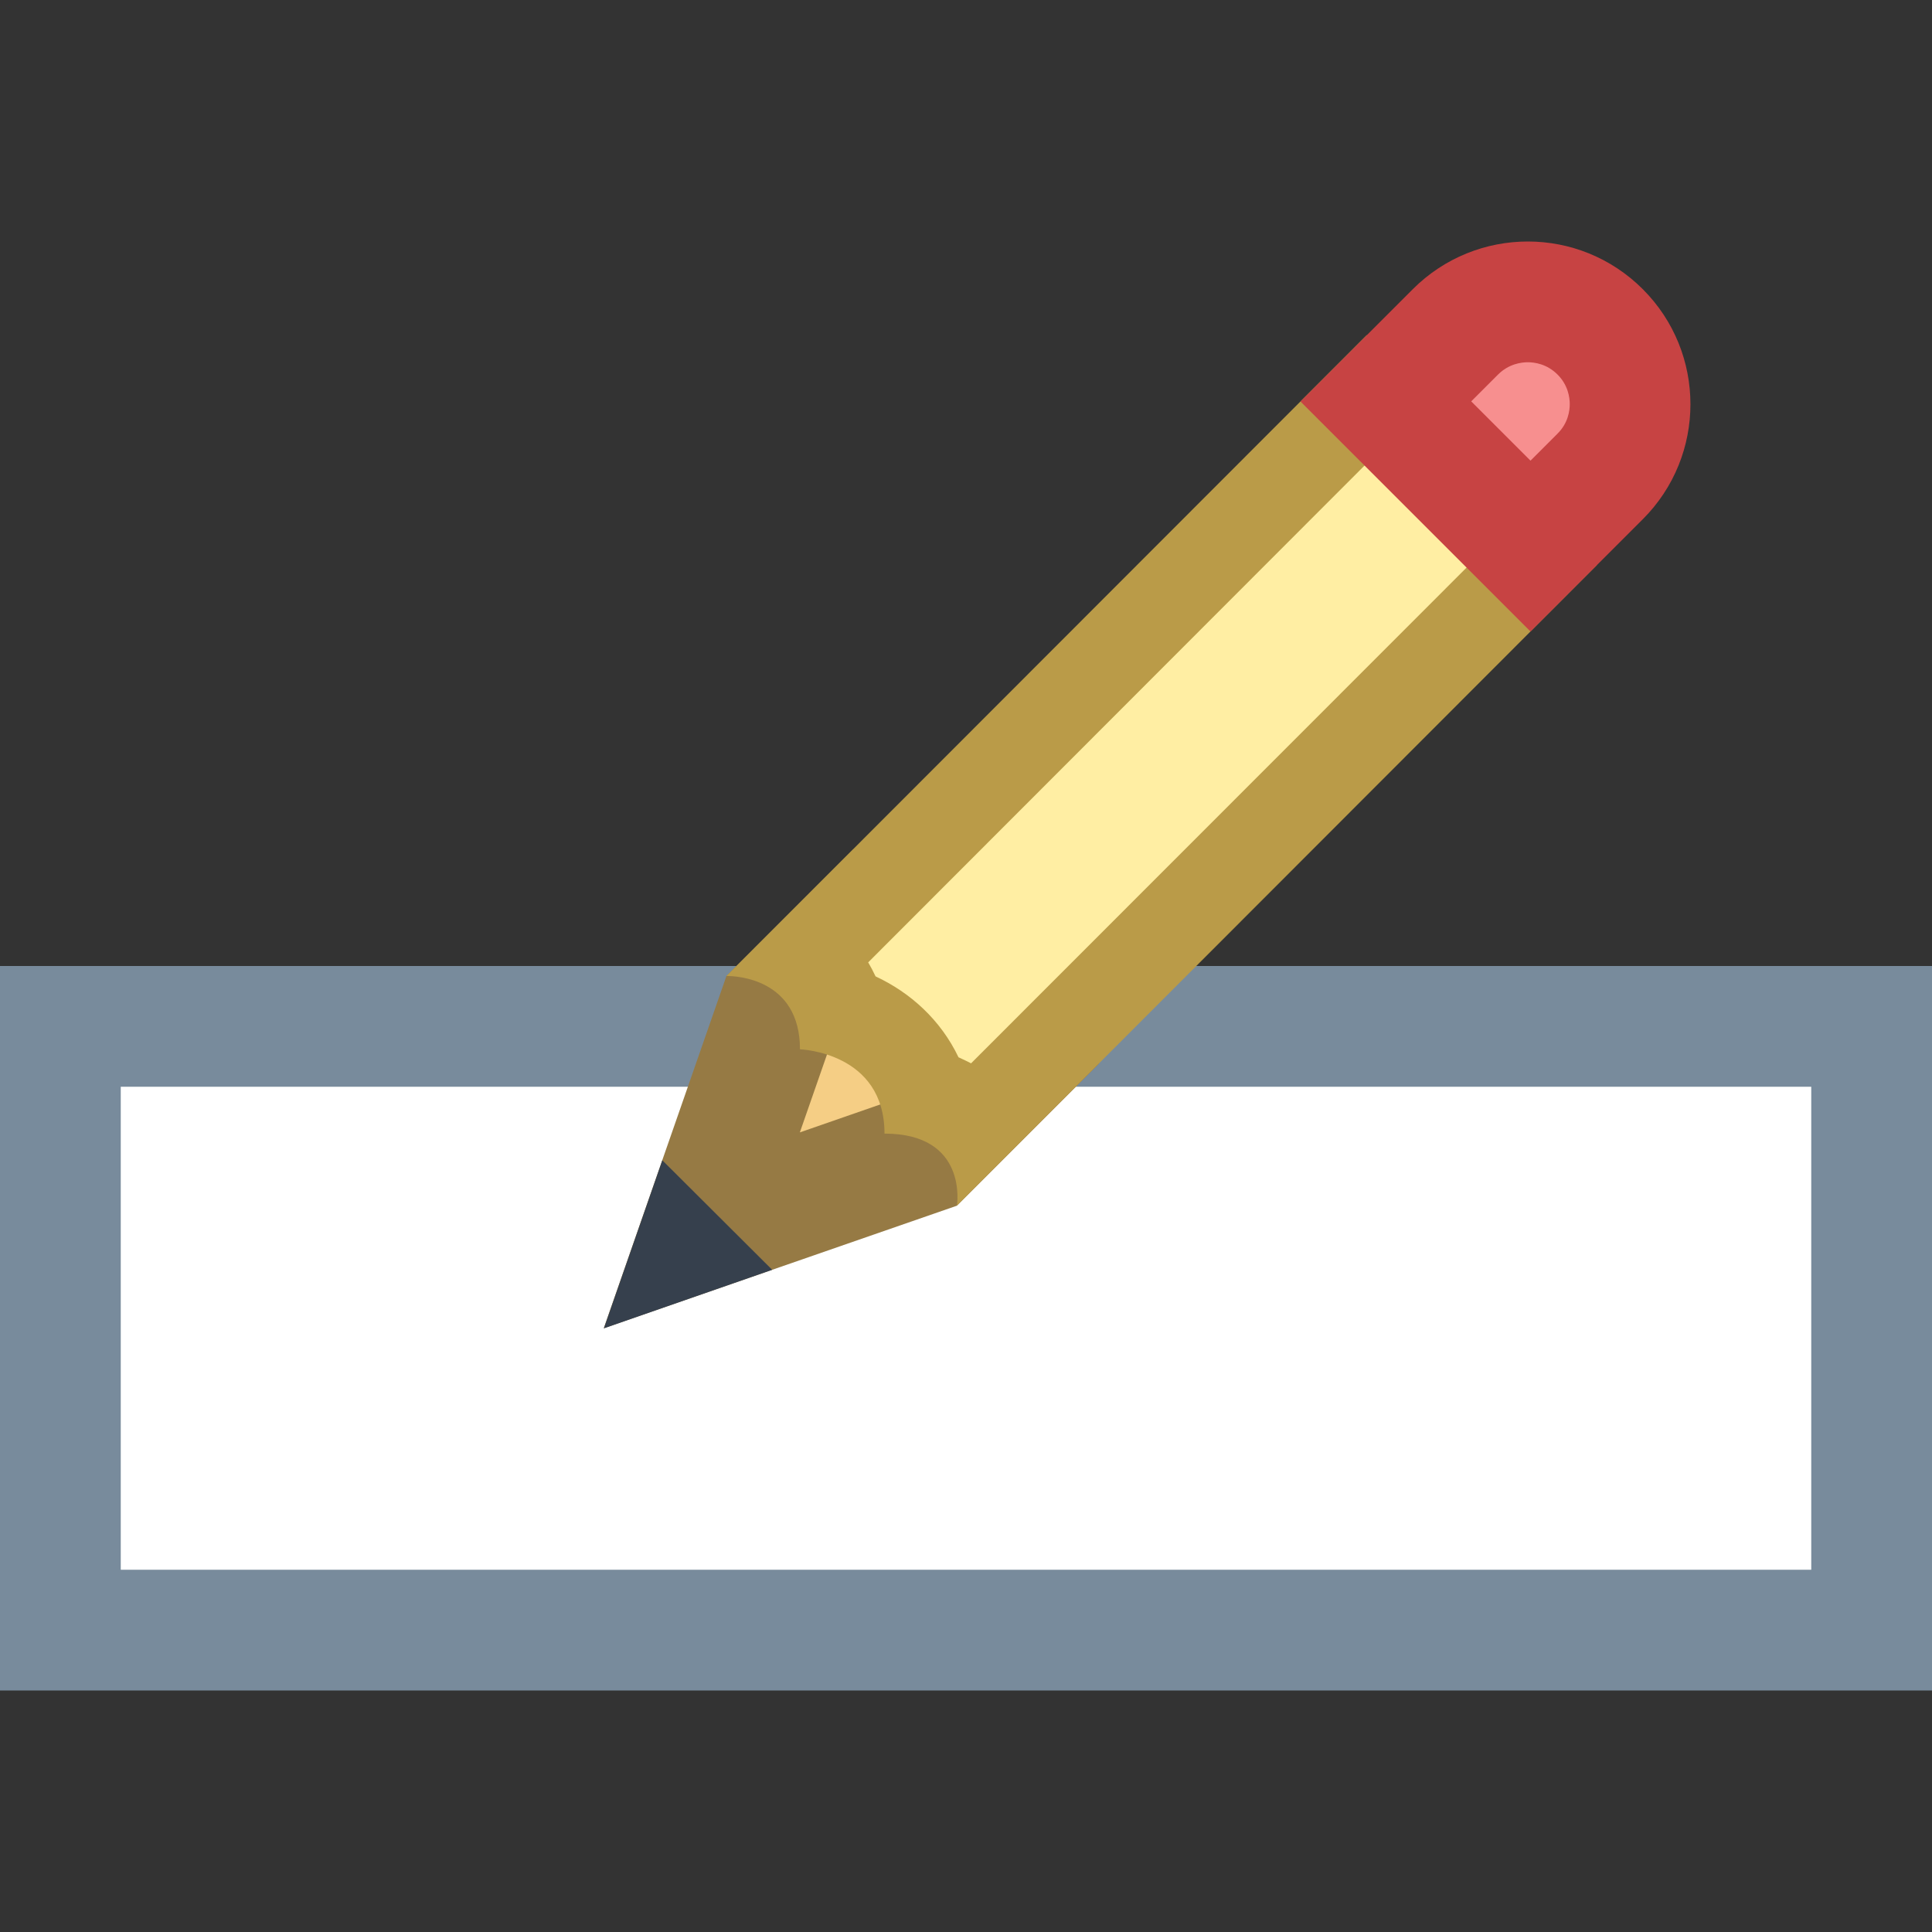 <svg xmlns="http://www.w3.org/2000/svg" viewBox="0 0 16 16"><rect x="0" y="0" width="16" height="16" fill="#333333" stroke="none"/><path fill="#fff" d="M0.5 8.5H15.5V13.5H0.5z"></path><path fill="#788b9c" d="M15,9v4H1V9H15 M16,8H0v6h16V8L16,8z"></path><g><path fill="#f5ce85" d="M6.451 8.356L7.088 7.718 8.369 8.834 7.653 9.55 5.812 10.189z"></path><path fill="#967a44" d="M7.112,8.402l0.525,0.457L7.381,9.115L6.624,9.378l0.261-0.749L7.112,8.402 M7.065,7.035 L6.016,8.083L5,11l2.925-1.015l1.176-1.176L7.065,7.035L7.065,7.035z"></path><path fill="#36404d" d="M5.485 9.609L5.001 11.001 6.395 10.516z"></path><path fill="#ffeea3" d="M8.078,9.302C7.991,9.208,7.856,9.108,7.654,9.055C7.542,8.681,7.248,8.467,6.958,8.373 C6.905,8.192,6.808,8.05,6.686,7.944l4.634-4.638l1.375,1.375L8.078,9.302z"></path><path fill="#ba9b48" d="M11.32,3.836l0.845,0.845L8.042,8.806C8.009,8.789,7.974,8.772,7.938,8.756 C7.79,8.446,7.539,8.22,7.251,8.086C7.232,8.046,7.212,8.007,7.19,7.97L11.32,3.836 M11.319,2.775L6.016,8.083 c0,0,0.003,0,0.007,0c0.069,0,0.602,0.019,0.602,0.607c0,0,0.7,0.022,0.7,0.698c0.696,0,0.6,0.596,0.6,0.596l5.299-5.304 L11.319,2.775L11.319,2.775z"></path><g><path fill="#f78f8f" d="M11.477,3.325l0.577-0.577c0.16-0.16,0.373-0.248,0.599-0.248c0.226,0,0.439,0.088,0.599,0.248 c0.33,0.331,0.33,0.868,0,1.198l-0.577,0.577L11.477,3.325z"></path><path fill="#c74343" d="M12.653,3c0.054,0,0.157,0.013,0.246,0.102C12.987,3.19,13,3.293,13,3.347 s-0.013,0.157-0.102,0.245l-0.223,0.223l-0.491-0.491l0.223-0.223C12.496,3.013,12.599,3,12.653,3 M12.653,2 c-0.345,0-0.69,0.132-0.953,0.395l-0.93,0.93l1.905,1.905l0.93-0.93c0.526-0.526,0.526-1.379,0-1.905 C13.342,2.132,12.998,2,12.653,2L12.653,2z"></path></g></g></svg>